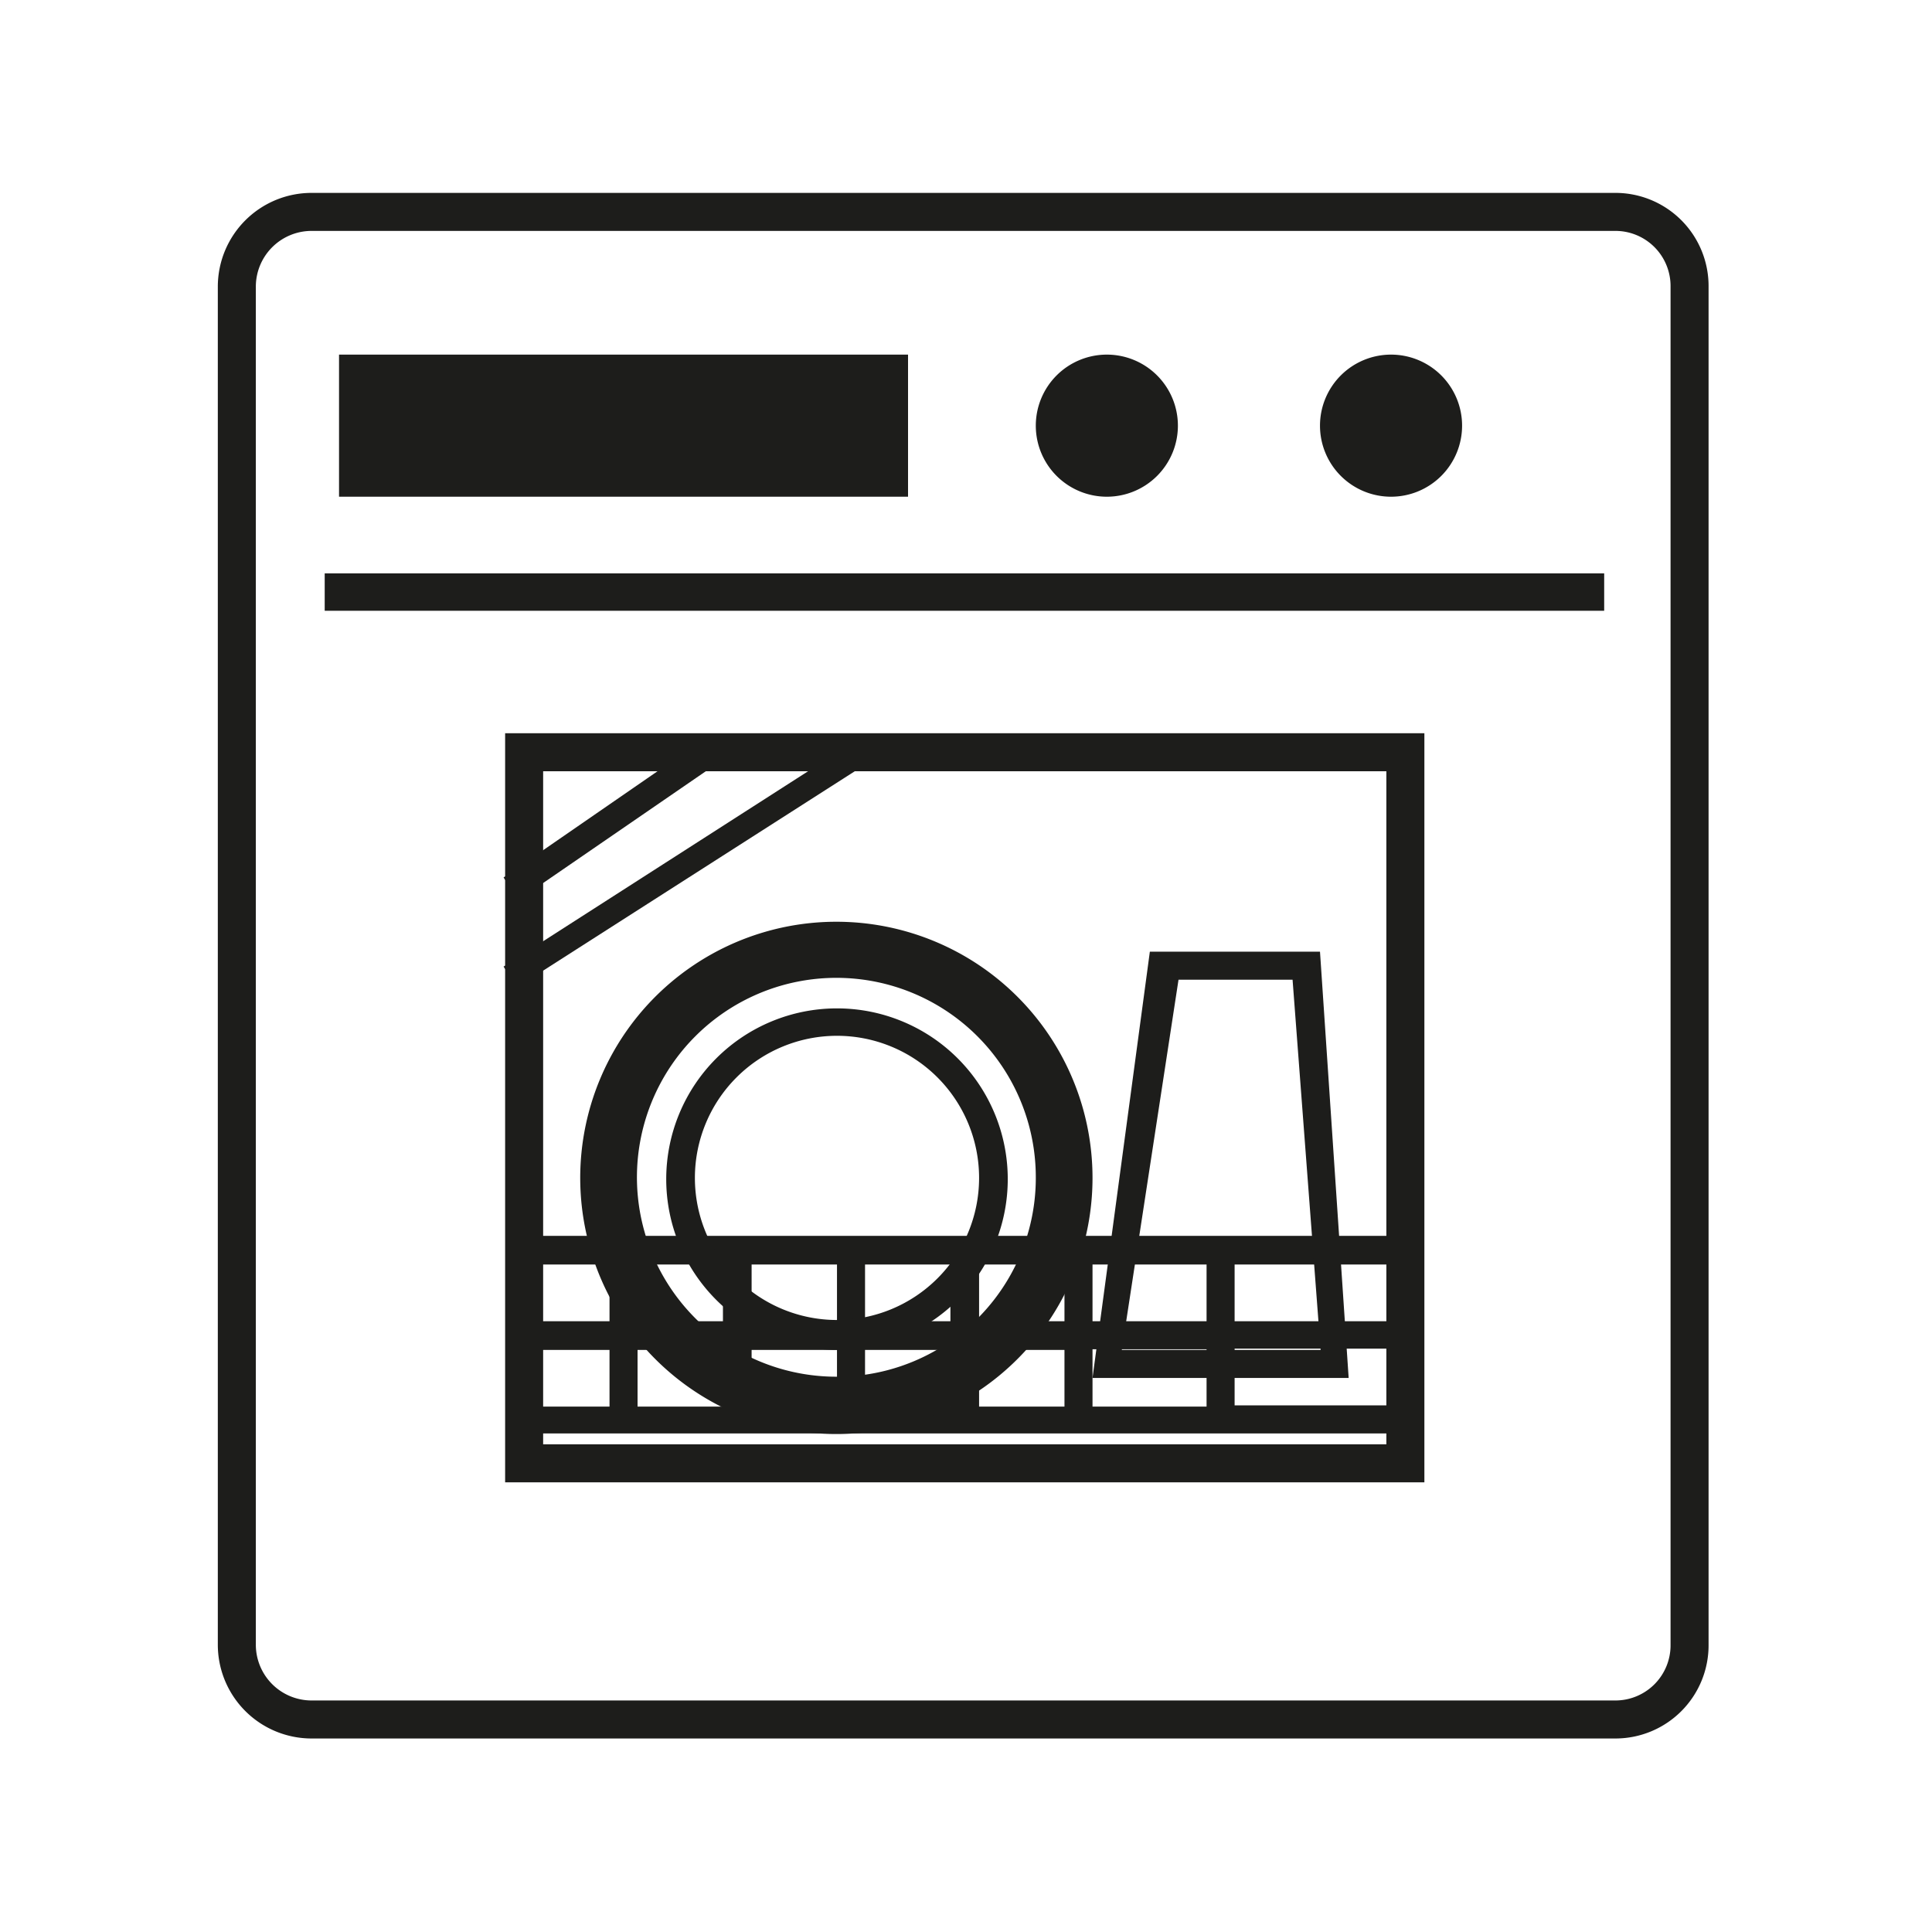 <?xml version="1.0" encoding="UTF-8"?> <svg xmlns="http://www.w3.org/2000/svg" xmlns:xlink="http://www.w3.org/1999/xlink" id="Warstwa_1" data-name="Warstwa 1" viewBox="0 0 31 31"><defs><style>.cls-1,.cls-3{fill:none;}.cls-2{clip-path:url(#clip-path);}.cls-3{stroke:#1d1d1b;stroke-miterlimit:10;stroke-width:0.61px;}.cls-4,.cls-5{fill:#1d1d1b;}.cls-5{fill-rule:evenodd;}</style><clipPath id="clip-path"><polygon class="cls-1" points="-0.64 21.85 1.51 28.6 23 29.45 28.44 27.46 29.07 2.29 3.67 1.55 -0.64 21.85"></polygon></clipPath></defs><g class="cls-2"><path class="cls-3" d="M25.92,3.4H5a1.2,1.2,0,0,0-1.2,1.2V26.39A1.2,1.2,0,0,0,5,27.59H25.92a1.19,1.19,0,0,0,1.19-1.2V4.6A1.19,1.19,0,0,0,25.92,3.4ZM22.55,23.48H8.41V12.07H22.55Z"></path><path class="cls-4" d="M22.55,20.29v-.46H8.41v.46H9.78v.91H8.41v.46H9.78v.91H8.41V23H22.55v-.45H19.81v-.91h2.74V21.2H19.81v-.91Zm-5.47.91H15.71v-.91h1.37Zm-1.83,0H13.88v-.91h1.37Zm-1.82,0H12.06v-.91h1.37Zm-3.2-.91H11.6v.91H10.23Zm0,1.37H11.6v.91H10.23Zm1.83,0h1.37v.91H12.06Zm1.82,0h1.37v.91H13.88Zm1.83,0h1.37v.91H15.71Zm3.65.91H17.53v-.92h1.83Zm0-1.37H17.53v-.91h1.83Z"></path><path class="cls-4" d="M13.43,16.18a2.74,2.74,0,1,0,2.74,2.74,2.74,2.74,0,0,0-2.74-2.74m0,5a2.28,2.28,0,1,1,2.28-2.28,2.28,2.28,0,0,1-2.28,2.28m0-6.39a4.11,4.11,0,1,0,4.1,4.11,4.11,4.11,0,0,0-4.1-4.11m0,7.3a3.2,3.2,0,1,1,3.19-3.19,3.19,3.19,0,0,1-3.19,3.19"></path><path class="cls-4" d="M21.18,15.27H18.45l-.92,6.84h4.11ZM18,21.66l.91-5.94h1.83l.45,5.94Z"></path><path class="cls-4" d="M11.58,12.2l-.24-.37L8.08,14.08l.24.36Zm1.55.07L8.08,15.51l.22.33,5.58-3.57Z"></path><path class="cls-3" d="M37.87,15.5A22.39,22.39,0,1,1,15.48-6.89,22.39,22.39,0,0,1,37.87,15.5Z"></path><rect class="cls-4" x="5.21" y="9.2" width="20.53" height="0.6"></rect><path class="cls-5" d="M17.76,5.69A1.14,1.14,0,1,0,18.9,6.83a1.14,1.14,0,0,0-1.14-1.14"></path><path class="cls-5" d="M22.32,5.69a1.14,1.14,0,1,0,1.14,1.14,1.14,1.14,0,0,0-1.14-1.14"></path><rect class="cls-4" x="5.44" y="5.69" width="9.13" height="2.28"></rect></g></svg> 